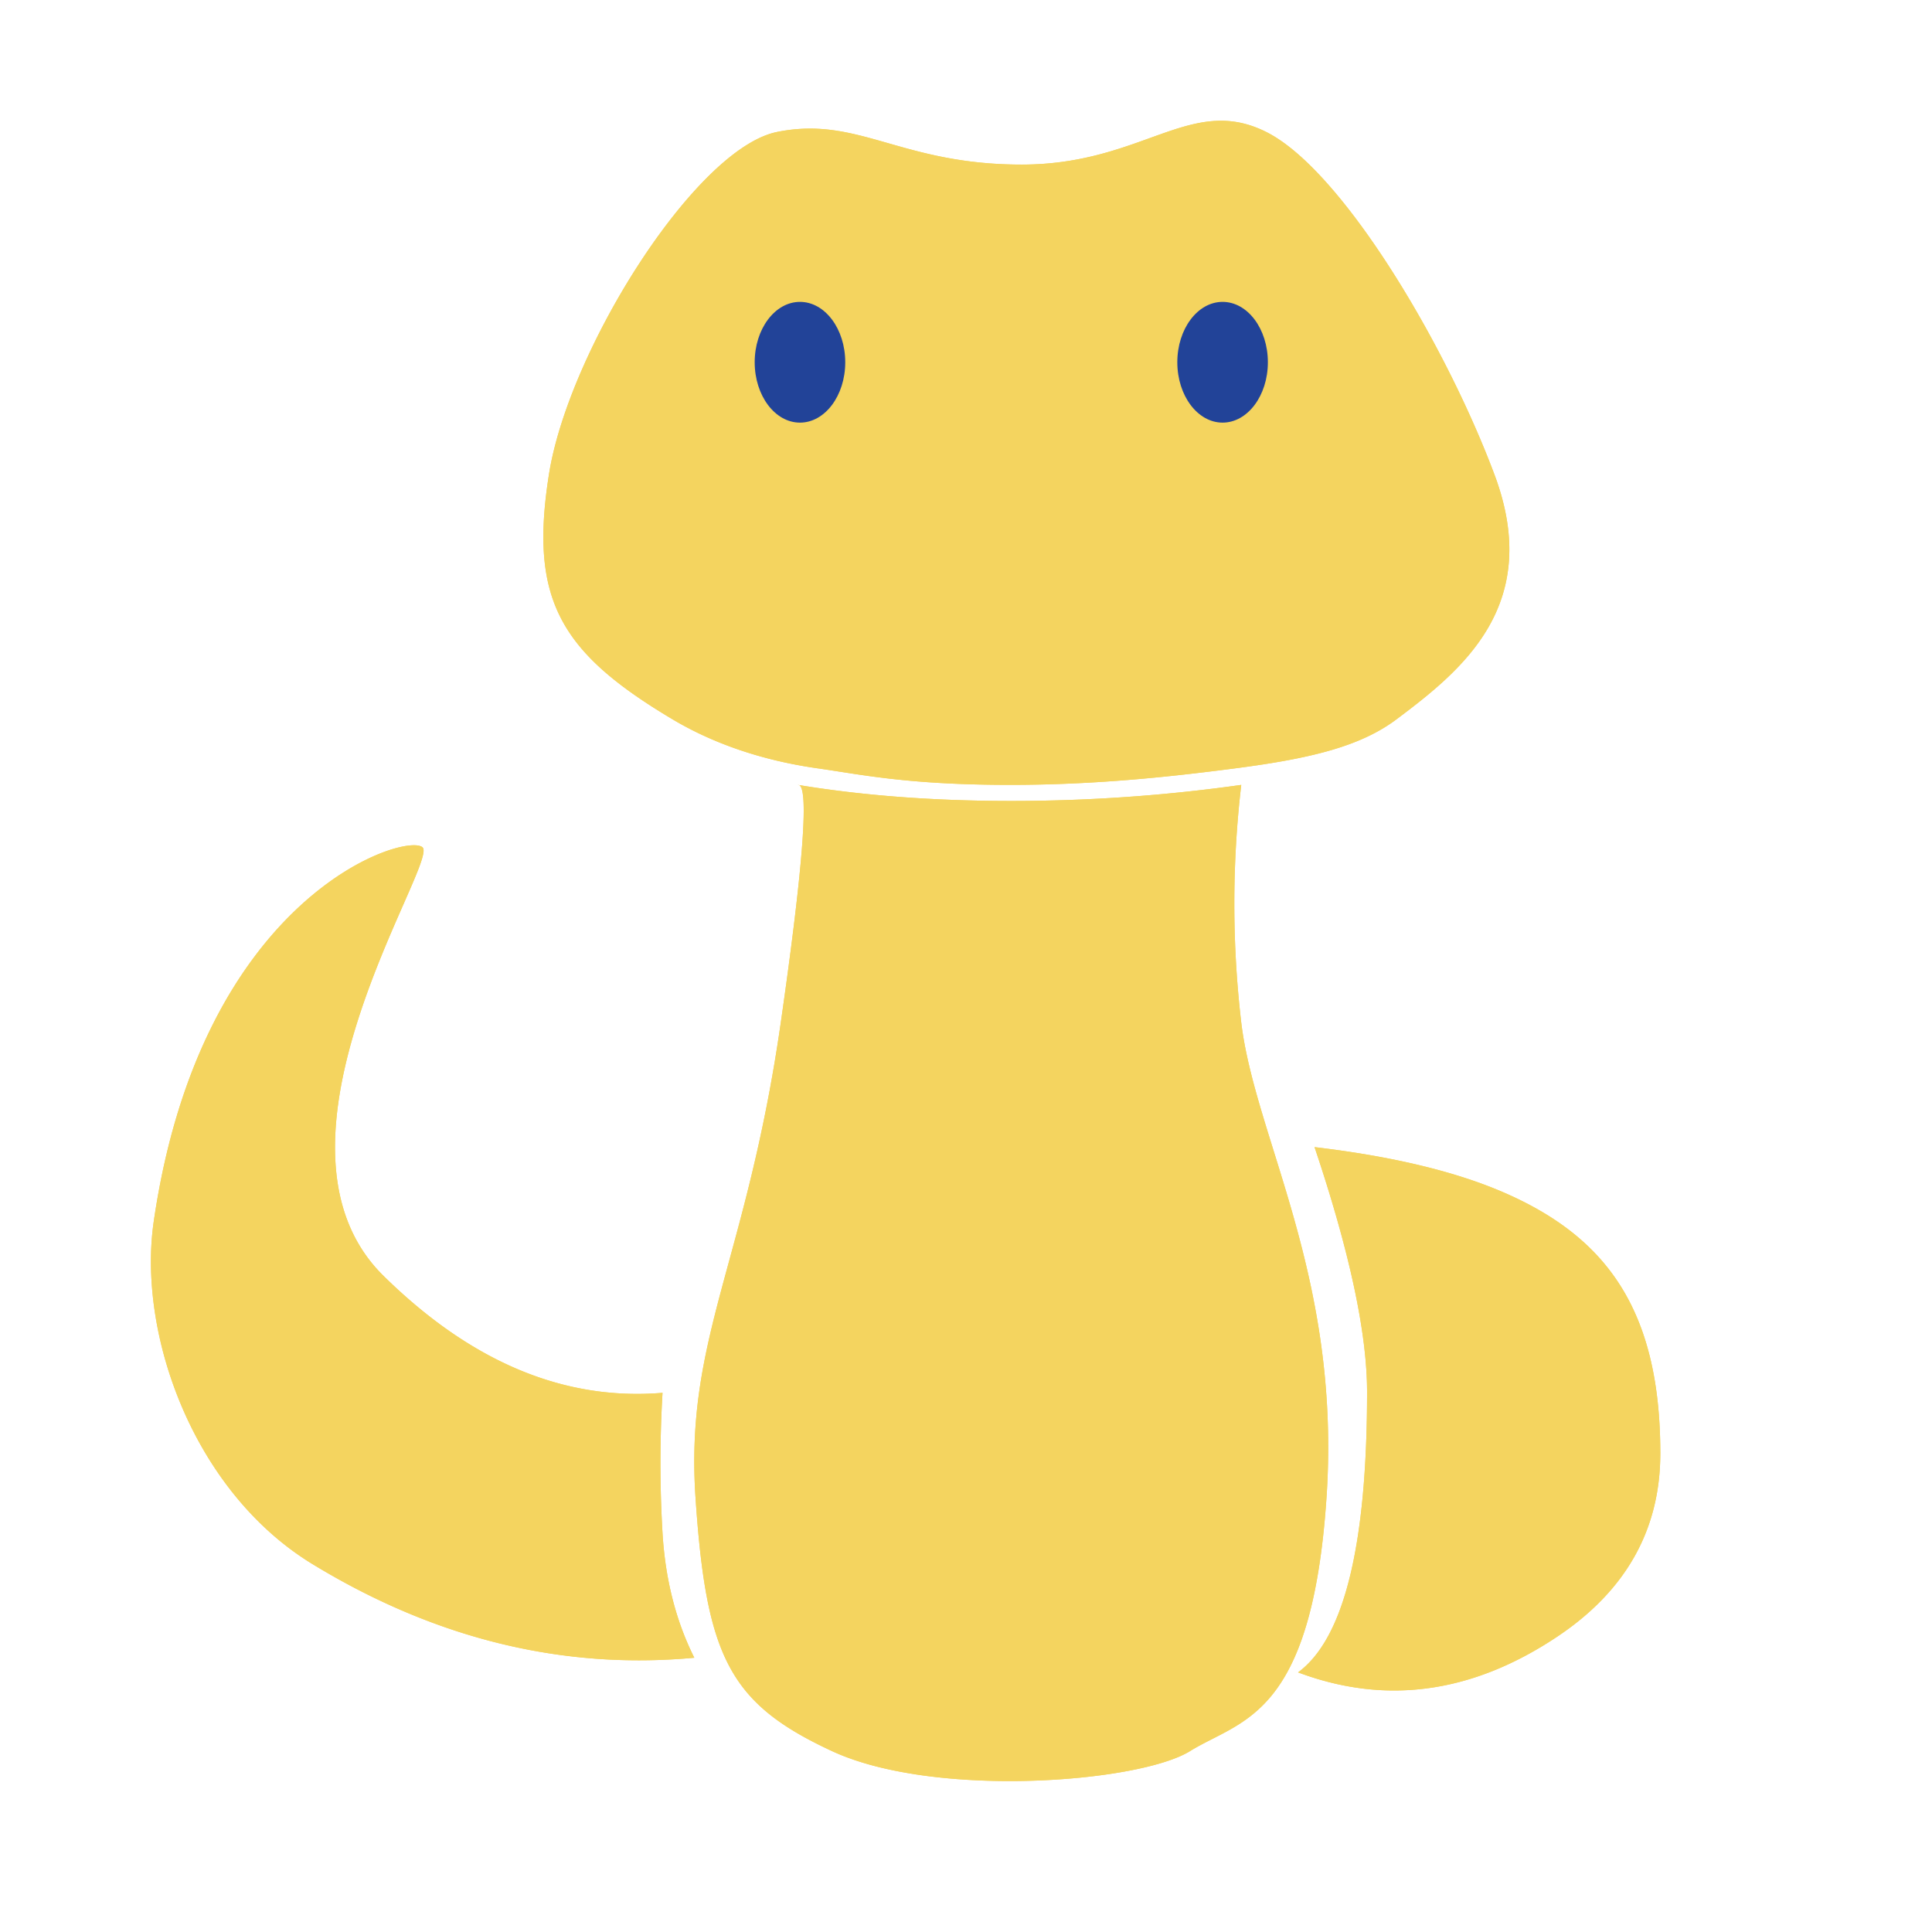 <svg xmlns="http://www.w3.org/2000/svg" width="64" height="64" viewBox="0 0 64 64">
    <g fill="none" fill-rule="evenodd">
        <path fill="#F4D45F" d="M25.745 4.37c2.7-.54 4.078 1.082 8.1 1.082 4.022 0 5.59-2.337 8.1-1.081 2.51 1.256 5.94 7.025 7.56 11.348 1.62 4.323-1.08 6.485-3.24 8.106-1.19.894-2.822 1.298-5.33 1.625-2.04.266-4.572.55-7.464.55-3.4 0-4.947-.344-6.399-.55-1.302-.185-3.097-.61-4.799-1.625-3.732-2.225-4.74-3.977-4.089-8.106.652-4.13 4.86-10.808 7.56-11.348zM26.43 26c2.153.356 4.51.533 7.069.533 2.56 0 5.1-.177 7.619-.532a33.868 33.868 0 0 0 0 7.87c.458 3.834 3.316 8.436 2.824 15.74-.491 7.305-2.824 7.346-4.519 8.396-1.695 1.049-8.474 1.574-11.863 0-3.39-1.574-4.164-3.108-4.52-8.395-.356-5.288 1.683-7.786 2.825-15.74.761-5.304.95-7.927.565-7.871zM43 55.4c1.524-1.12 2.286-4.216 2.286-9.287 0-1.957-.58-4.662-1.74-8.113 2.593.307 4.697.814 6.311 1.521C53.185 40.98 55 43.366 55 48.141c0 2.536-1.143 4.564-3.429 6.085-2.81 1.87-5.668 2.262-8.571 1.174zm-21.053-9.26a39.077 39.077 0 0 0 0 4.645c.092 1.535.443 2.912 1.053 4.13-4.371.404-8.584-.629-12.64-3.097-3.962-2.412-5.81-7.632-5.267-11.357 1.58-10.84 8.38-12.905 8.907-12.389.527.516-5.747 9.808-1.297 14.191 2.9 2.855 5.98 4.147 9.244 3.876z"/>
        <path fill="#224398" d="M26.5 14c-.828 0-1.5-.895-1.5-2s.672-2 1.5-2 1.5.895 1.5 2-.672 2-1.5 2zm14 0c-.828 0-1.5-.895-1.5-2s.672-2 1.5-2 1.5.895 1.5 2-.672 2-1.5 2z"/>
        <g>
            <path fill="#F4D45F" d="M25.745 4.37c2.7-.54 4.078 1.082 8.1 1.082 4.022 0 5.59-2.337 8.1-1.081 2.51 1.256 5.94 7.025 7.56 11.348 1.62 4.323-1.08 6.485-3.24 8.106-1.19.894-2.822 1.298-5.33 1.625-2.04.266-4.572.55-7.464.55-3.4 0-4.947-.344-6.399-.55-1.302-.185-3.097-.61-4.799-1.625-3.732-2.225-4.74-3.977-4.089-8.106.652-4.13 4.86-10.808 7.56-11.348zM26.43 26c2.153.356 4.51.533 7.069.533 2.56 0 5.1-.177 7.619-.532a33.868 33.868 0 0 0 0 7.87c.458 3.834 3.316 8.436 2.824 15.74-.491 7.305-2.824 7.346-4.519 8.396-1.695 1.049-8.474 1.574-11.863 0-3.39-1.574-4.164-3.108-4.52-8.395-.356-5.288 1.683-7.786 2.825-15.74.761-5.304.95-7.927.565-7.871zM43 55.4c1.524-1.12 2.286-4.216 2.286-9.287 0-1.957-.58-4.662-1.74-8.113 2.593.307 4.697.814 6.311 1.521C53.185 40.98 55 43.366 55 48.141c0 2.536-1.143 4.564-3.429 6.085-2.81 1.87-5.668 2.262-8.571 1.174zm-21.053-9.26a39.077 39.077 0 0 0 0 4.645c.092 1.535.443 2.912 1.053 4.13-4.371.404-8.584-.629-12.64-3.097-3.962-2.412-5.81-7.632-5.267-11.357 1.58-10.84 8.38-12.905 8.907-12.389.527.516-5.747 9.808-1.297 14.191 2.9 2.855 5.98 4.147 9.244 3.876z"/>
            <path fill="#224398" d="M26.5 14c-.828 0-1.5-.895-1.5-2s.672-2 1.5-2 1.5.895 1.5 2-.672 2-1.5 2zm14 0c-.828 0-1.5-.895-1.5-2s.672-2 1.5-2 1.5.895 1.5 2-.672 2-1.5 2z"/>
        </g>
    </g>
</svg>
